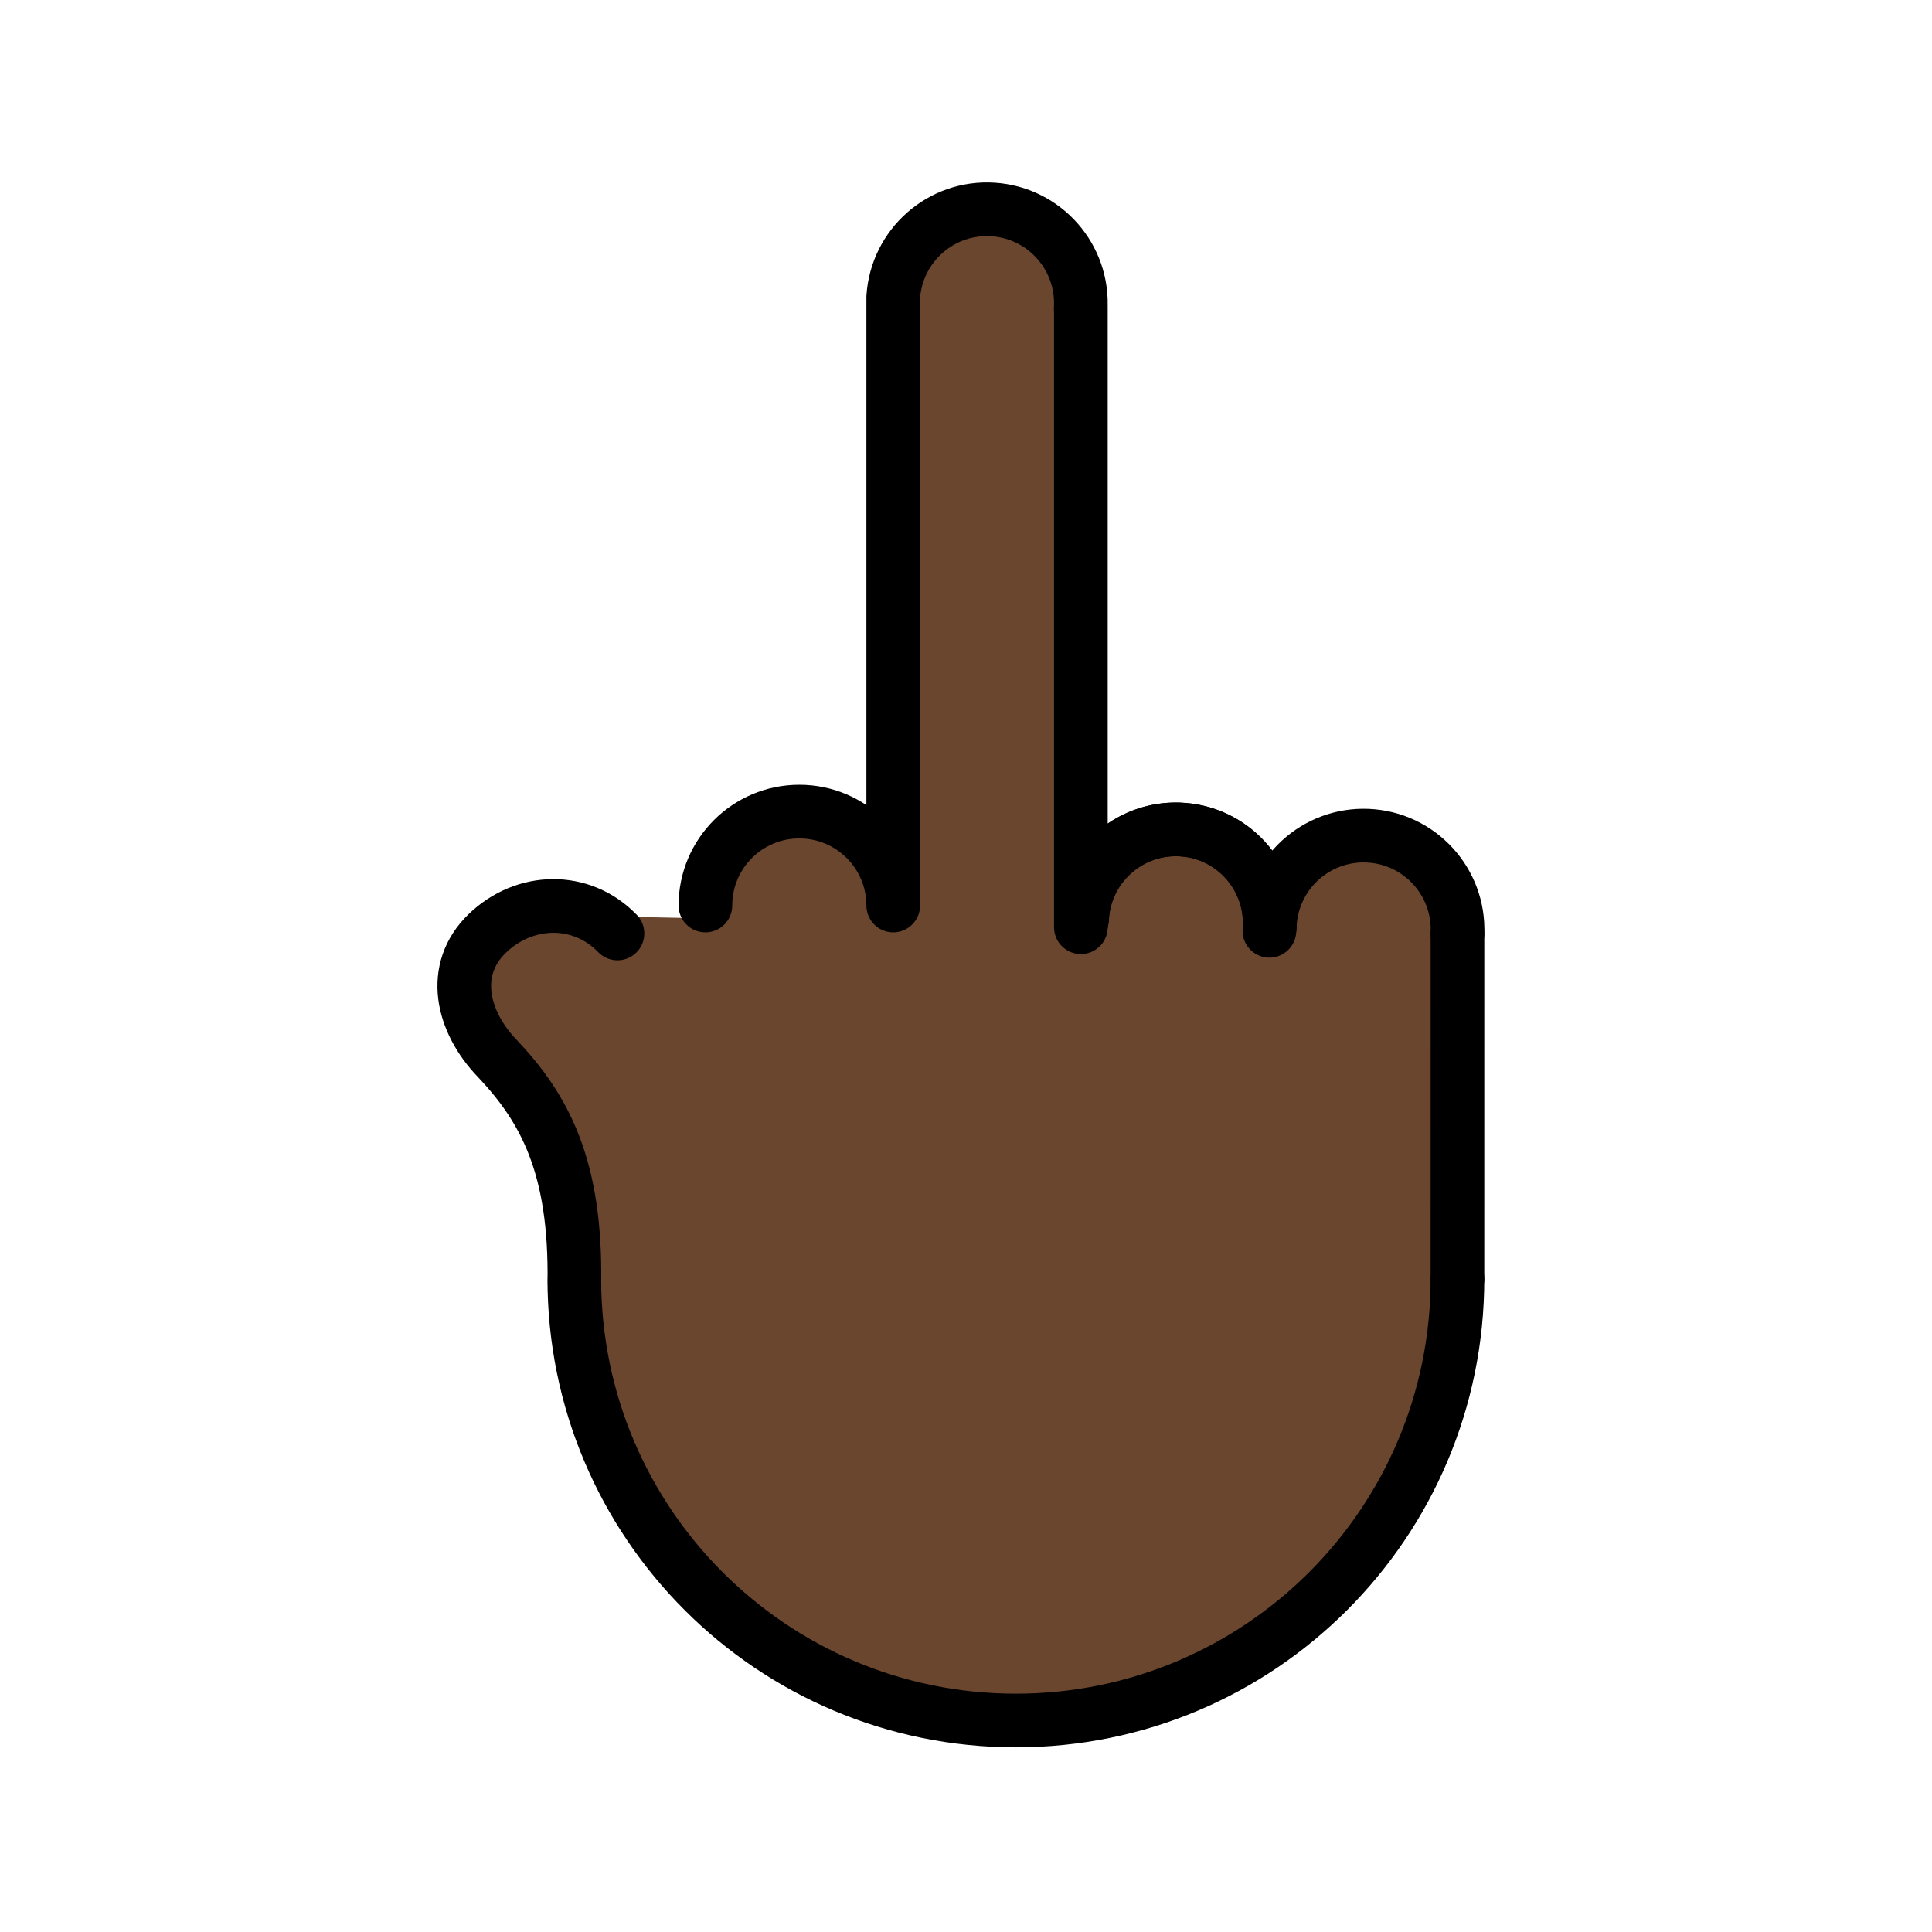 <svg id="emoji" xmlns="http://www.w3.org/2000/svg" viewBox="0 0 72 72">
  <g id="color"/>
  <g id="hair"/>
  <g id="skin">
    <path fill="#6a462f" d="M40.326,34.262c0.081-1.931,1.712-3.431,3.644-3.35s3.431,1.712,3.35,3.644" stroke="none"/>
    <path fill="#6a462f" d="M23.27,34.165c-1.343-1.39-3.131-1.477-4.521-0.134c-1.39,1.343-1.429,3.559-0.086,4.949 c1.77,1.875,2.812,4.514,2.74,8.869v-0.187c0,9.088,7.367,16.456,16.456,16.456S54.315,56.75,54.315,47.662 l0.002-12.874" stroke="none"/>
    <path fill="#6a462f" d="M54.316,34.788c0.081-1.931-1.419-3.563-3.35-3.644s-3.563,1.419-3.644,3.35l-0.015,0.195 c0.155-1.927-1.281-3.614-3.208-3.769c-1.927-0.155-3.614,1.281-3.769,3.208l-0.049,0.427v-23.144l-0.007,0.112 c0.124-1.929-1.34-3.593-3.269-3.717c-1.929-0.124-3.593,1.34-3.717,3.269v0.336v22.335c0-1.933-1.567-3.5-3.5-3.5 s-3.5,2.915-3.5,4.848" stroke="none"/>
  </g>
  <g id="skin-shadow"/>
  <g id="line">
    <path fill="none" stroke="#000000" stroke-width="2" stroke-linecap="round" stroke-linejoin="round" stroke-miterlimit="10" d="M40.326,34.262c0.081-1.931,1.712-3.431,3.644-3.35s3.431,1.712,3.35,3.644"/>
    <line fill="none" stroke="#000000" stroke-width="2" stroke-linecap="round" stroke-linejoin="round" stroke-miterlimit="10" x1="54.316" y1="34.788" x2="54.315" y2="47.662"/>
    <path fill="none" stroke="#000000" stroke-width="2" stroke-linecap="round" stroke-linejoin="round" stroke-miterlimit="10" d="M23.011,34.788c-1.343-1.39-3.463-1.343-4.853,0c-1.39,1.343-0.961,3.273,0.382,4.664 c1.77,1.875,2.935,4.043,2.863,8.397v-0.187c0,9.088,7.367,16.456,16.456,16.456S54.315,56.75,54.315,47.662"/>
    <path fill="none" stroke="#000000" stroke-width="2" stroke-linecap="round" stroke-linejoin="round" stroke-miterlimit="10" d="M54.316,34.788c0.081-1.931-1.419-3.563-3.35-3.644s-3.563,1.419-3.644,3.35l-0.015,0.195 c0.155-1.927-1.281-3.614-3.208-3.769c-1.927-0.155-3.614,1.281-3.769,3.208l-0.049,0.427v-23.144l-0.007,0.112 c0.124-1.929-1.34-3.593-3.269-3.717c-1.929-0.124-3.593,1.34-3.717,3.269v0.336v22.335c0-1.933-1.567-3.5-3.5-3.5 s-3.5,1.567-3.5,3.5"/>
  </g>
</svg>

